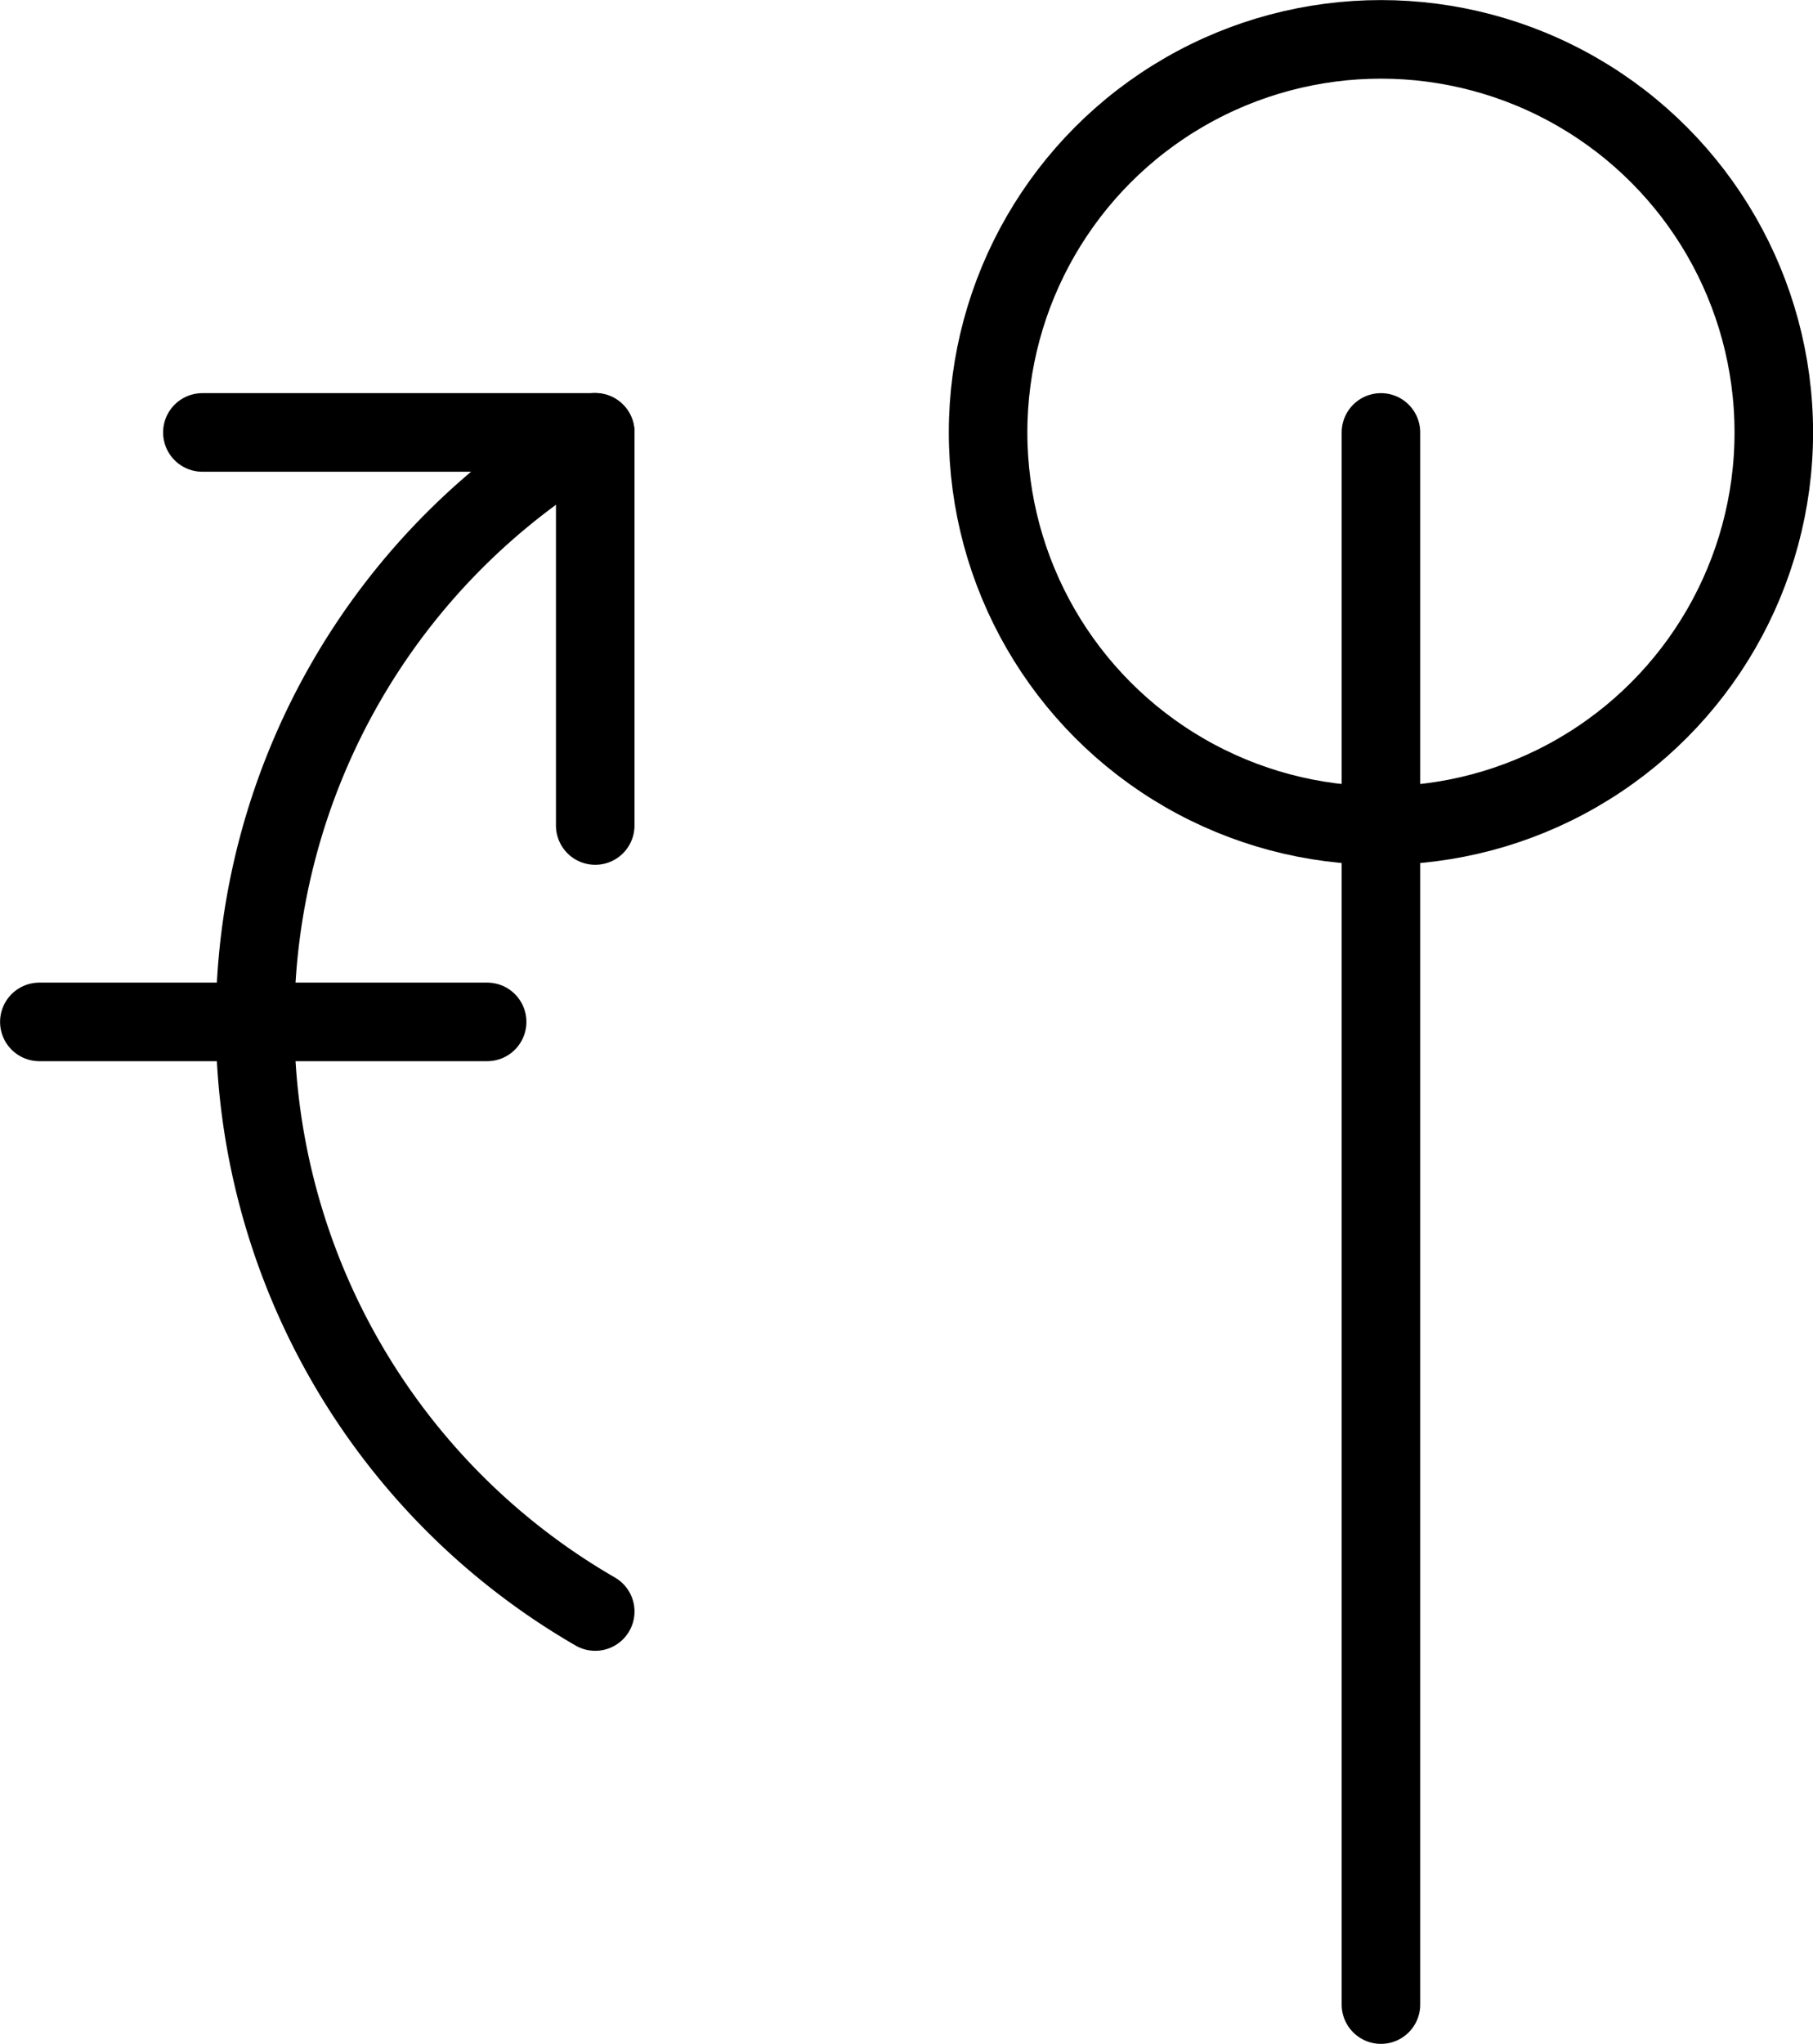 <?xml version="1.0" encoding="UTF-8" standalone="no"?>
<!-- Created with Inkscape (http://www.inkscape.org/) -->

<svg
   width="12.211mm"
   height="13.758mm"
   viewBox="0 0 12.211 13.758"
   version="1.1"
   id="svg8647"
   inkscape:version="1.1 (c68e22c387, 2021-05-23)"
   sodipodi:docname="den-up-LH.svg"
   xmlns:inkscape="http://www.inkscape.org/namespaces/inkscape"
   xmlns:sodipodi="http://sodipodi.sourceforge.net/DTD/sodipodi-0.dtd"
   xmlns="http://www.w3.org/2000/svg"
   xmlns:svg="http://www.w3.org/2000/svg">
  <sodipodi:namedview
     id="namedview8649"
     pagecolor="#505050"
     bordercolor="#ffffff"
     borderopacity="1"
     inkscape:pageshadow="0"
     inkscape:pageopacity="0"
     inkscape:pagecheckerboard="1"
     inkscape:document-units="mm"
     showgrid="false"
     fit-margin-top="0"
     fit-margin-left="0"
     fit-margin-right="0"
     fit-margin-bottom="0"
     inkscape:zoom="7.5893747"
     inkscape:cx="13.044553"
     inkscape:cy="55.208765"
     inkscape:window-width="1920"
     inkscape:window-height="1120"
     inkscape:window-x="-11"
     inkscape:window-y="35"
     inkscape:window-maximized="1"
     inkscape:current-layer="layer1" />
  <defs
     id="defs8644" />
  <g
     inkscape:label="Layer 1"
     inkscape:groupmode="layer"
     id="layer1"
     transform="translate(-58.914,-73.843)">
    <g
       id="g43357-2"
       transform="matrix(1,0,0,-1,257.394,-76.917)">
      <path
         style="fill:none;stroke:#000000;stroke-width:0.529;stroke-linecap:round;stroke-linejoin:miter;stroke-miterlimit:4;stroke-dasharray:none;stroke-opacity:1"
         d="m -189.179,-164.254 v 10.583"
         id="path864-5-0-3-7-5-2-5-4-7"
         sodipodi:nodetypes="cc" />
      <circle
         style="fill:none;stroke:#000000;stroke-width:0.529;stroke-linecap:round;stroke-linejoin:round;stroke-miterlimit:4;stroke-dasharray:none;stop-color:#000000"
         id="path1446-8-5-1-7-8-8-88-2-4"
         cx="189.179"
         cy="-153.671"
         r="2.646"
         transform="scale(-1,1)" />
      <g
         id="g935-2-5-7-8-1-5-6-1"
         transform="matrix(1,0,0,-1,-358.513,-5.504)"
         style="stroke-width:0.529;stroke-miterlimit:4;stroke-dasharray:none">
        <path
           style="fill:none;stroke:#000000;stroke-width:0.529;stroke-linecap:round;stroke-linejoin:round;stroke-miterlimit:4;stroke-dasharray:none;stop-color:#000000"
           id="path1008-2-1-5-3-1-10-0-3"
           sodipodi:type="arc"
           sodipodi:cx="166.33302"
           sodipodi:cy="152.13542"
           sodipodi:rx="4.5827136"
           sodipodi:ry="4.5827136"
           sodipodi:start="2.0943951"
           sodipodi:end="4.1887902"
           sodipodi:open="true"
           sodipodi:arc-type="arc"
           d="m 164.042,156.104 a 4.583,4.583 0 0 1 -2.291,-3.969 4.583,4.583 0 0 1 2.291,-3.969" />
        <path
           style="fill:none;stroke:#000000;stroke-width:0.529;stroke-linecap:round;stroke-linejoin:round;stroke-miterlimit:4;stroke-dasharray:none;stroke-opacity:1"
           d="m 161.396,148.167 h 2.646 v 2.646"
           id="path1743-5-7-8-7-1-4-9-4" />
      </g>
      <path
         style="fill:none;stroke:#000000;stroke-width:0.529;stroke-linecap:round;stroke-linejoin:miter;stroke-miterlimit:4;stroke-dasharray:none;stroke-opacity:1"
         d="m -198.215,-157.639 h 3.016"
         id="path39963-2" />
    </g>
  </g>
</svg>
